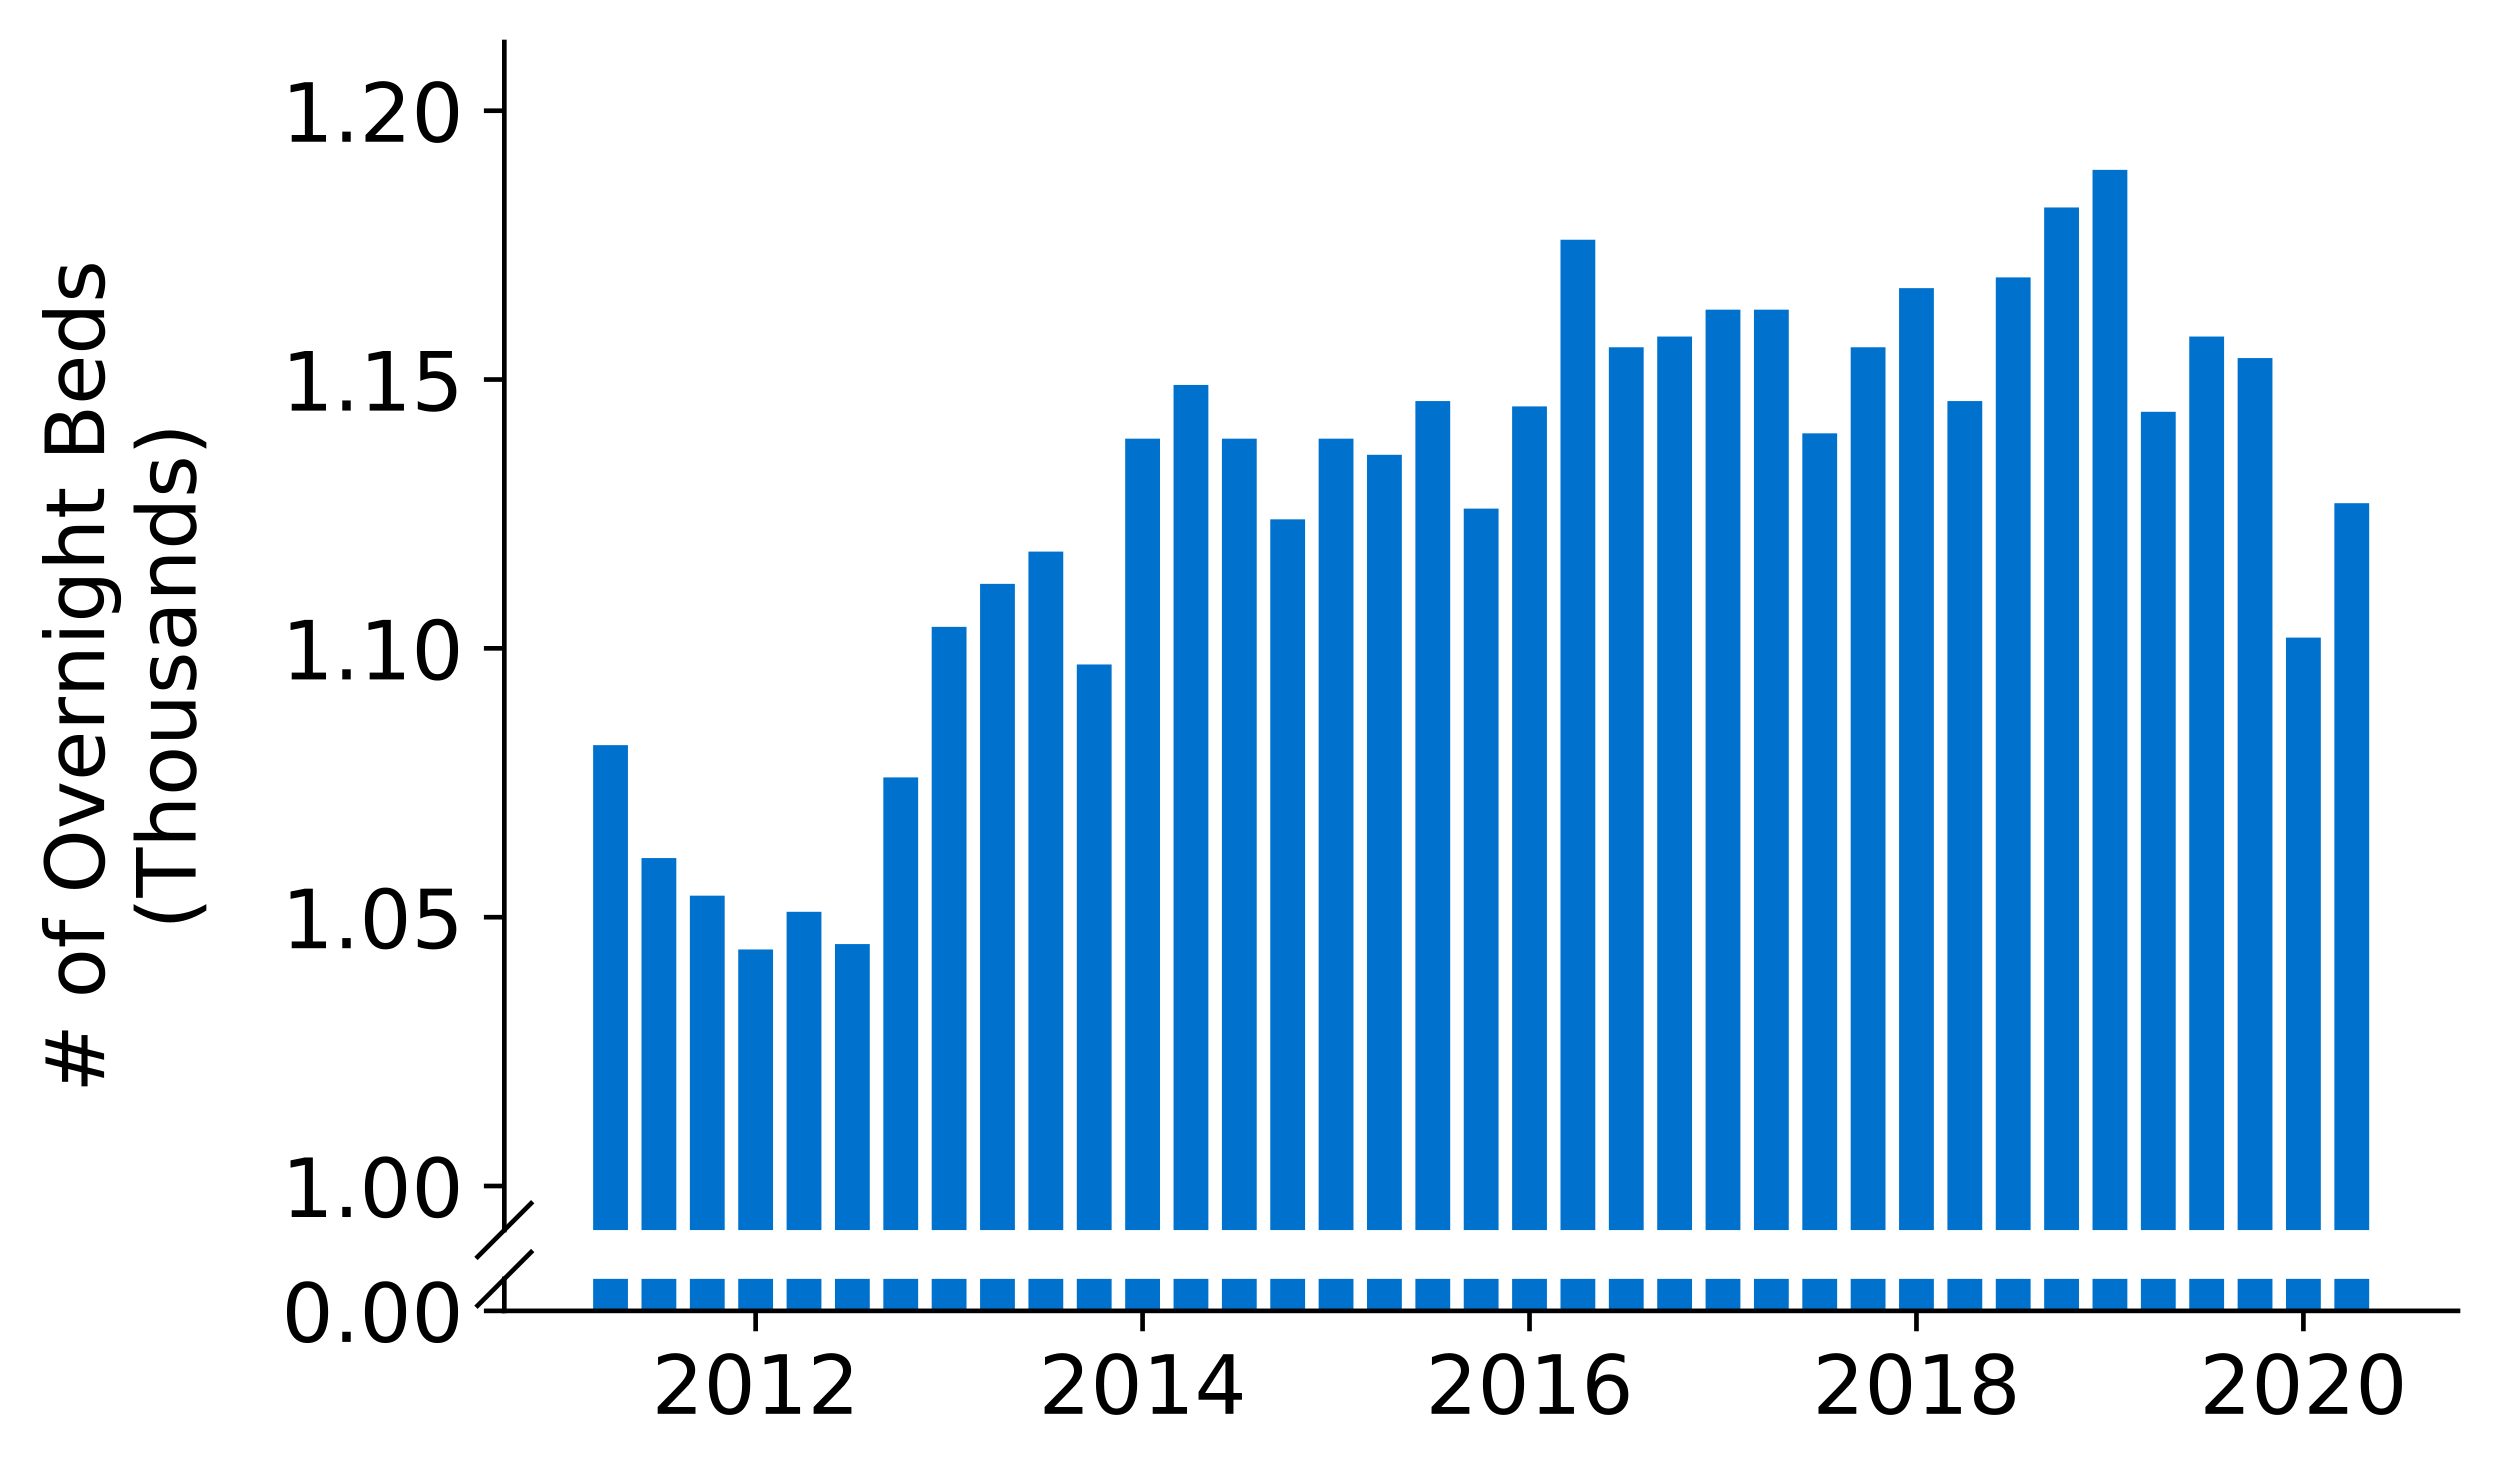 <?xml version="1.0" encoding="utf-8" standalone="no"?>
<!DOCTYPE svg PUBLIC "-//W3C//DTD SVG 1.1//EN"
  "http://www.w3.org/Graphics/SVG/1.1/DTD/svg11.dtd">
<!-- Created with matplotlib (https://matplotlib.org/) -->
<svg height="252.389pt" version="1.1" viewBox="0 0 428.426 252.389" width="428.426pt" xmlns="http://www.w3.org/2000/svg" xmlns:xlink="http://www.w3.org/1999/xlink">
 <defs>
  <style type="text/css">
*{stroke-linecap:butt;stroke-linejoin:round;}
  </style>
 </defs>
 <g id="figure_1">
  <g id="patch_1">
   <path d="M 0 252.389 
L 428.426 252.389 
L 428.426 0 
L 0 0 
z
" style="fill:#ffffff;"/>
  </g>
  <g id="axes_1">
   <g id="patch_2">
    <path d="M 86.426 210.8 
L 421.226 210.8 
L 421.226 7.2 
L 86.426 7.2 
z
" style="fill:#ffffff;"/>
   </g>
   <g id="patch_3">
    <path clip-path="url(#pb4473e9687)" d="M 400.04 1124.593 
L 406.008 1124.593 
L 406.008 86.233 
L 400.04 86.233 
z
" style="fill:#0072ce;"/>
   </g>
   <g id="patch_4">
    <path clip-path="url(#pb4473e9687)" d="M 391.751 1124.593 
L 397.719 1124.593 
L 397.719 109.267 
L 391.751 109.267 
z
" style="fill:#0072ce;"/>
   </g>
   <g id="patch_5">
    <path clip-path="url(#pb4473e9687)" d="M 383.463 1124.593 
L 389.431 1124.593 
L 389.431 61.357 
L 383.463 61.357 
z
" style="fill:#0072ce;"/>
   </g>
   <g id="patch_6">
    <path clip-path="url(#pb4473e9687)" d="M 375.174 1124.593 
L 381.142 1124.593 
L 381.142 57.671 
L 375.174 57.671 
z
" style="fill:#0072ce;"/>
   </g>
   <g id="patch_7">
    <path clip-path="url(#pb4473e9687)" d="M 366.885 1124.593 
L 372.853 1124.593 
L 372.853 70.57 
L 366.885 70.57 
z
" style="fill:#0072ce;"/>
   </g>
   <g id="patch_8">
    <path clip-path="url(#pb4473e9687)" d="M 358.596 1124.593 
L 364.564 1124.593 
L 364.564 29.11 
L 358.596 29.11 
z
" style="fill:#0072ce;"/>
   </g>
   <g id="patch_9">
    <path clip-path="url(#pb4473e9687)" d="M 350.308 1124.593 
L 356.276 1124.593 
L 356.276 35.559 
L 350.308 35.559 
z
" style="fill:#0072ce;"/>
   </g>
   <g id="patch_10">
    <path clip-path="url(#pb4473e9687)" d="M 342.019 1124.593 
L 347.987 1124.593 
L 347.987 47.537 
L 342.019 47.537 
z
" style="fill:#0072ce;"/>
   </g>
   <g id="patch_11">
    <path clip-path="url(#pb4473e9687)" d="M 333.73 1124.593 
L 339.698 1124.593 
L 339.698 68.728 
L 333.73 68.728 
z
" style="fill:#0072ce;"/>
   </g>
   <g id="patch_12">
    <path clip-path="url(#pb4473e9687)" d="M 325.441 1124.593 
L 331.409 1124.593 
L 331.409 49.379 
L 325.441 49.379 
z
" style="fill:#0072ce;"/>
   </g>
   <g id="patch_13">
    <path clip-path="url(#pb4473e9687)" d="M 317.153 1124.593 
L 323.12 1124.593 
L 323.12 59.514 
L 317.153 59.514 
z
" style="fill:#0072ce;"/>
   </g>
   <g id="patch_14">
    <path clip-path="url(#pb4473e9687)" d="M 308.864 1124.593 
L 314.832 1124.593 
L 314.832 74.256 
L 308.864 74.256 
z
" style="fill:#0072ce;"/>
   </g>
   <g id="patch_15">
    <path clip-path="url(#pb4473e9687)" d="M 300.575 1124.593 
L 306.543 1124.593 
L 306.543 53.065 
L 300.575 53.065 
z
" style="fill:#0072ce;"/>
   </g>
   <g id="patch_16">
    <path clip-path="url(#pb4473e9687)" d="M 292.286 1124.593 
L 298.254 1124.593 
L 298.254 53.065 
L 292.286 53.065 
z
" style="fill:#0072ce;"/>
   </g>
   <g id="patch_17">
    <path clip-path="url(#pb4473e9687)" d="M 283.997 1124.593 
L 289.965 1124.593 
L 289.965 57.671 
L 283.997 57.671 
z
" style="fill:#0072ce;"/>
   </g>
   <g id="patch_18">
    <path clip-path="url(#pb4473e9687)" d="M 275.709 1124.593 
L 281.677 1124.593 
L 281.677 59.514 
L 275.709 59.514 
z
" style="fill:#0072ce;"/>
   </g>
   <g id="patch_19">
    <path clip-path="url(#pb4473e9687)" d="M 267.42 1124.593 
L 273.388 1124.593 
L 273.388 41.087 
L 267.42 41.087 
z
" style="fill:#0072ce;"/>
   </g>
   <g id="patch_20">
    <path clip-path="url(#pb4473e9687)" d="M 259.131 1124.593 
L 265.099 1124.593 
L 265.099 69.649 
L 259.131 69.649 
z
" style="fill:#0072ce;"/>
   </g>
   <g id="patch_21">
    <path clip-path="url(#pb4473e9687)" d="M 250.842 1124.593 
L 256.81 1124.593 
L 256.81 87.155 
L 250.842 87.155 
z
" style="fill:#0072ce;"/>
   </g>
   <g id="patch_22">
    <path clip-path="url(#pb4473e9687)" d="M 242.554 1124.593 
L 248.522 1124.593 
L 248.522 68.728 
L 242.554 68.728 
z
" style="fill:#0072ce;"/>
   </g>
   <g id="patch_23">
    <path clip-path="url(#pb4473e9687)" d="M 234.265 1124.593 
L 240.233 1124.593 
L 240.233 77.941 
L 234.265 77.941 
z
" style="fill:#0072ce;"/>
   </g>
   <g id="patch_24">
    <path clip-path="url(#pb4473e9687)" d="M 225.976 1124.593 
L 231.944 1124.593 
L 231.944 75.177 
L 225.976 75.177 
z
" style="fill:#0072ce;"/>
   </g>
   <g id="patch_25">
    <path clip-path="url(#pb4473e9687)" d="M 217.687 1124.593 
L 223.655 1124.593 
L 223.655 88.997 
L 217.687 88.997 
z
" style="fill:#0072ce;"/>
   </g>
   <g id="patch_26">
    <path clip-path="url(#pb4473e9687)" d="M 209.399 1124.593 
L 215.366 1124.593 
L 215.366 75.177 
L 209.399 75.177 
z
" style="fill:#0072ce;"/>
   </g>
   <g id="patch_27">
    <path clip-path="url(#pb4473e9687)" d="M 201.11 1124.593 
L 207.078 1124.593 
L 207.078 65.964 
L 201.11 65.964 
z
" style="fill:#0072ce;"/>
   </g>
   <g id="patch_28">
    <path clip-path="url(#pb4473e9687)" d="M 192.821 1124.593 
L 198.789 1124.593 
L 198.789 75.177 
L 192.821 75.177 
z
" style="fill:#0072ce;"/>
   </g>
   <g id="patch_29">
    <path clip-path="url(#pb4473e9687)" d="M 184.532 1124.593 
L 190.5 1124.593 
L 190.5 113.874 
L 184.532 113.874 
z
" style="fill:#0072ce;"/>
   </g>
   <g id="patch_30">
    <path clip-path="url(#pb4473e9687)" d="M 176.243 1124.593 
L 182.211 1124.593 
L 182.211 94.525 
L 176.243 94.525 
z
" style="fill:#0072ce;"/>
   </g>
   <g id="patch_31">
    <path clip-path="url(#pb4473e9687)" d="M 167.955 1124.593 
L 173.923 1124.593 
L 173.923 100.053 
L 167.955 100.053 
z
" style="fill:#0072ce;"/>
   </g>
   <g id="patch_32">
    <path clip-path="url(#pb4473e9687)" d="M 159.666 1124.593 
L 165.634 1124.593 
L 165.634 107.424 
L 159.666 107.424 
z
" style="fill:#0072ce;"/>
   </g>
   <g id="patch_33">
    <path clip-path="url(#pb4473e9687)" d="M 151.377 1124.593 
L 157.345 1124.593 
L 157.345 133.222 
L 151.377 133.222 
z
" style="fill:#0072ce;"/>
   </g>
   <g id="patch_34">
    <path clip-path="url(#pb4473e9687)" d="M 143.088 1124.593 
L 149.056 1124.593 
L 149.056 161.784 
L 143.088 161.784 
z
" style="fill:#0072ce;"/>
   </g>
   <g id="patch_35">
    <path clip-path="url(#pb4473e9687)" d="M 134.8 1124.593 
L 140.767 1124.593 
L 140.767 156.256 
L 134.8 156.256 
z
" style="fill:#0072ce;"/>
   </g>
   <g id="patch_36">
    <path clip-path="url(#pb4473e9687)" d="M 126.511 1124.593 
L 132.479 1124.593 
L 132.479 162.705 
L 126.511 162.705 
z
" style="fill:#0072ce;"/>
   </g>
   <g id="patch_37">
    <path clip-path="url(#pb4473e9687)" d="M 118.222 1124.593 
L 124.19 1124.593 
L 124.19 153.492 
L 118.222 153.492 
z
" style="fill:#0072ce;"/>
   </g>
   <g id="patch_38">
    <path clip-path="url(#pb4473e9687)" d="M 109.933 1124.593 
L 115.901 1124.593 
L 115.901 147.042 
L 109.933 147.042 
z
" style="fill:#0072ce;"/>
   </g>
   <g id="patch_39">
    <path clip-path="url(#pb4473e9687)" d="M 101.644 1124.593 
L 107.612 1124.593 
L 107.612 127.694 
L 101.644 127.694 
z
" style="fill:#0072ce;"/>
   </g>
   <g id="matplotlib.axis_1">
    <g id="xtick_1"/>
    <g id="xtick_2"/>
    <g id="xtick_3"/>
    <g id="xtick_4"/>
    <g id="xtick_5"/>
   </g>
   <g id="matplotlib.axis_2">
    <g id="ytick_1">
     <g id="line2d_1">
      <defs>
       <path d="M 0 0 
L -3.5 0 
" id="meaf33f4f0a" style="stroke:#000000;stroke-width:0.8;"/>
      </defs>
      <g>
       <use style="stroke:#000000;stroke-width:0.8;" x="86.426" xlink:href="#meaf33f4f0a" y="203.244"/>
      </g>
     </g>
     <g id="text_1">
      <!-- 1.00 -->
      <defs>
       <path d="M 12.406 8.297 
L 28.516 8.297 
L 28.516 63.922 
L 10.984 60.406 
L 10.984 69.391 
L 28.422 72.906 
L 38.281 72.906 
L 38.281 8.297 
L 54.391 8.297 
L 54.391 0 
L 12.406 0 
z
" id="DejaVuSans-49"/>
       <path d="M 10.688 12.406 
L 21 12.406 
L 21 0 
L 10.688 0 
z
" id="DejaVuSans-46"/>
       <path d="M 31.781 66.406 
Q 24.172 66.406 20.328 58.906 
Q 16.5 51.422 16.5 36.375 
Q 16.5 21.391 20.328 13.891 
Q 24.172 6.391 31.781 6.391 
Q 39.453 6.391 43.281 13.891 
Q 47.125 21.391 47.125 36.375 
Q 47.125 51.422 43.281 58.906 
Q 39.453 66.406 31.781 66.406 
z
M 31.781 74.219 
Q 44.047 74.219 50.516 64.516 
Q 56.984 54.828 56.984 36.375 
Q 56.984 17.969 50.516 8.266 
Q 44.047 -1.422 31.781 -1.422 
Q 19.531 -1.422 13.062 8.266 
Q 6.594 17.969 6.594 36.375 
Q 6.594 54.828 13.062 64.516 
Q 19.531 74.219 31.781 74.219 
z
" id="DejaVuSans-48"/>
      </defs>
      <g transform="translate(48.254 208.563)scale(0.14 -0.14)">
       <use xlink:href="#DejaVuSans-49"/>
       <use x="63.623" xlink:href="#DejaVuSans-46"/>
       <use x="95.41" xlink:href="#DejaVuSans-48"/>
       <use x="159.033" xlink:href="#DejaVuSans-48"/>
      </g>
     </g>
    </g>
    <g id="ytick_2">
     <g id="line2d_2">
      <g>
       <use style="stroke:#000000;stroke-width:0.8;" x="86.426" xlink:href="#meaf33f4f0a" y="157.177"/>
      </g>
     </g>
     <g id="text_2">
      <!-- 1.05 -->
      <defs>
       <path d="M 10.797 72.906 
L 49.516 72.906 
L 49.516 64.594 
L 19.828 64.594 
L 19.828 46.734 
Q 21.969 47.469 24.109 47.828 
Q 26.266 48.188 28.422 48.188 
Q 40.625 48.188 47.75 41.5 
Q 54.891 34.812 54.891 23.391 
Q 54.891 11.625 47.562 5.094 
Q 40.234 -1.422 26.906 -1.422 
Q 22.312 -1.422 17.547 -0.641 
Q 12.797 0.141 7.719 1.703 
L 7.719 11.625 
Q 12.109 9.234 16.797 8.062 
Q 21.484 6.891 26.703 6.891 
Q 35.156 6.891 40.078 11.328 
Q 45.016 15.766 45.016 23.391 
Q 45.016 31 40.078 35.438 
Q 35.156 39.891 26.703 39.891 
Q 22.75 39.891 18.812 39.016 
Q 14.891 38.141 10.797 36.281 
z
" id="DejaVuSans-53"/>
      </defs>
      <g transform="translate(48.254 162.496)scale(0.14 -0.14)">
       <use xlink:href="#DejaVuSans-49"/>
       <use x="63.623" xlink:href="#DejaVuSans-46"/>
       <use x="95.41" xlink:href="#DejaVuSans-48"/>
       <use x="159.033" xlink:href="#DejaVuSans-53"/>
      </g>
     </g>
    </g>
    <g id="ytick_3">
     <g id="line2d_3">
      <g>
       <use style="stroke:#000000;stroke-width:0.8;" x="86.426" xlink:href="#meaf33f4f0a" y="111.11"/>
      </g>
     </g>
     <g id="text_3">
      <!-- 1.10 -->
      <g transform="translate(48.254 116.429)scale(0.14 -0.14)">
       <use xlink:href="#DejaVuSans-49"/>
       <use x="63.623" xlink:href="#DejaVuSans-46"/>
       <use x="95.41" xlink:href="#DejaVuSans-49"/>
       <use x="159.033" xlink:href="#DejaVuSans-48"/>
      </g>
     </g>
    </g>
    <g id="ytick_4">
     <g id="line2d_4">
      <g>
       <use style="stroke:#000000;stroke-width:0.8;" x="86.426" xlink:href="#meaf33f4f0a" y="65.042"/>
      </g>
     </g>
     <g id="text_4">
      <!-- 1.15 -->
      <g transform="translate(48.254 70.361)scale(0.14 -0.14)">
       <use xlink:href="#DejaVuSans-49"/>
       <use x="63.623" xlink:href="#DejaVuSans-46"/>
       <use x="95.41" xlink:href="#DejaVuSans-49"/>
       <use x="159.033" xlink:href="#DejaVuSans-53"/>
      </g>
     </g>
    </g>
    <g id="ytick_5">
     <g id="line2d_5">
      <g>
       <use style="stroke:#000000;stroke-width:0.8;" x="86.426" xlink:href="#meaf33f4f0a" y="18.975"/>
      </g>
     </g>
     <g id="text_5">
      <!-- 1.20 -->
      <defs>
       <path d="M 19.188 8.297 
L 53.609 8.297 
L 53.609 0 
L 7.328 0 
L 7.328 8.297 
Q 12.938 14.109 22.625 23.891 
Q 32.328 33.688 34.812 36.531 
Q 39.547 41.844 41.422 45.531 
Q 43.312 49.219 43.312 52.781 
Q 43.312 58.594 39.234 62.25 
Q 35.156 65.922 28.609 65.922 
Q 23.969 65.922 18.812 64.312 
Q 13.672 62.703 7.812 59.422 
L 7.812 69.391 
Q 13.766 71.781 18.938 73 
Q 24.125 74.219 28.422 74.219 
Q 39.75 74.219 46.484 68.547 
Q 53.219 62.891 53.219 53.422 
Q 53.219 48.922 51.531 44.891 
Q 49.859 40.875 45.406 35.406 
Q 44.188 33.984 37.641 27.219 
Q 31.109 20.453 19.188 8.297 
z
" id="DejaVuSans-50"/>
      </defs>
      <g transform="translate(48.254 24.294)scale(0.14 -0.14)">
       <use xlink:href="#DejaVuSans-49"/>
       <use x="63.623" xlink:href="#DejaVuSans-46"/>
       <use x="95.41" xlink:href="#DejaVuSans-50"/>
       <use x="159.033" xlink:href="#DejaVuSans-48"/>
      </g>
     </g>
    </g>
   </g>
   <g id="line2d_6">
    <path d="M 81.844 215.382 
L 91.008 206.217 
" style="fill:none;stroke:#000000;stroke-linecap:square;stroke-width:0.8;"/>
   </g>
   <g id="patch_40">
    <path d="M 86.426 210.8 
L 86.426 7.2 
" style="fill:none;stroke:#000000;stroke-linecap:square;stroke-linejoin:miter;stroke-width:0.8;"/>
   </g>
  </g>
  <g id="axes_2">
   <g id="patch_41">
    <path d="M 86.426 224.64 
L 421.226 224.64 
L 421.226 219.163 
L 86.426 219.163 
z
" style="fill:#ffffff;"/>
   </g>
   <g id="patch_42">
    <path clip-path="url(#pa3ae59dedd)" d="M 400.04 224.64 
L 406.008 224.64 
L 406.008 -813.719 
L 400.04 -813.719 
z
" style="fill:#0072ce;"/>
   </g>
   <g id="patch_43">
    <path clip-path="url(#pa3ae59dedd)" d="M 391.751 224.64 
L 397.719 224.64 
L 397.719 -790.686 
L 391.751 -790.686 
z
" style="fill:#0072ce;"/>
   </g>
   <g id="patch_44">
    <path clip-path="url(#pa3ae59dedd)" d="M 383.463 224.64 
L 389.431 224.64 
L 389.431 -838.596 
L 383.463 -838.596 
z
" style="fill:#0072ce;"/>
   </g>
   <g id="patch_45">
    <path clip-path="url(#pa3ae59dedd)" d="M 375.174 224.64 
L 381.142 224.64 
L 381.142 -842.281 
L 375.174 -842.281 
z
" style="fill:#0072ce;"/>
   </g>
   <g id="patch_46">
    <path clip-path="url(#pa3ae59dedd)" d="M 366.885 224.64 
L 372.853 224.64 
L 372.853 -829.382 
L 366.885 -829.382 
z
" style="fill:#0072ce;"/>
   </g>
   <g id="patch_47">
    <path clip-path="url(#pa3ae59dedd)" d="M 358.596 224.64 
L 364.564 224.64 
L 364.564 -870.843 
L 358.596 -870.843 
z
" style="fill:#0072ce;"/>
   </g>
   <g id="patch_48">
    <path clip-path="url(#pa3ae59dedd)" d="M 350.308 224.64 
L 356.276 224.64 
L 356.276 -864.393 
L 350.308 -864.393 
z
" style="fill:#0072ce;"/>
   </g>
   <g id="patch_49">
    <path clip-path="url(#pa3ae59dedd)" d="M 342.019 224.64 
L 347.987 224.64 
L 347.987 -852.416 
L 342.019 -852.416 
z
" style="fill:#0072ce;"/>
   </g>
   <g id="patch_50">
    <path clip-path="url(#pa3ae59dedd)" d="M 333.73 224.64 
L 339.698 224.64 
L 339.698 -831.225 
L 333.73 -831.225 
z
" style="fill:#0072ce;"/>
   </g>
   <g id="patch_51">
    <path clip-path="url(#pa3ae59dedd)" d="M 325.441 224.64 
L 331.409 224.64 
L 331.409 -850.573 
L 325.441 -850.573 
z
" style="fill:#0072ce;"/>
   </g>
   <g id="patch_52">
    <path clip-path="url(#pa3ae59dedd)" d="M 317.153 224.64 
L 323.12 224.64 
L 323.12 -840.438 
L 317.153 -840.438 
z
" style="fill:#0072ce;"/>
   </g>
   <g id="patch_53">
    <path clip-path="url(#pa3ae59dedd)" d="M 308.864 224.64 
L 314.832 224.64 
L 314.832 -825.697 
L 308.864 -825.697 
z
" style="fill:#0072ce;"/>
   </g>
   <g id="patch_54">
    <path clip-path="url(#pa3ae59dedd)" d="M 300.575 224.64 
L 306.543 224.64 
L 306.543 -846.888 
L 300.575 -846.888 
z
" style="fill:#0072ce;"/>
   </g>
   <g id="patch_55">
    <path clip-path="url(#pa3ae59dedd)" d="M 292.286 224.64 
L 298.254 224.64 
L 298.254 -846.888 
L 292.286 -846.888 
z
" style="fill:#0072ce;"/>
   </g>
   <g id="patch_56">
    <path clip-path="url(#pa3ae59dedd)" d="M 283.997 224.64 
L 289.965 224.64 
L 289.965 -842.281 
L 283.997 -842.281 
z
" style="fill:#0072ce;"/>
   </g>
   <g id="patch_57">
    <path clip-path="url(#pa3ae59dedd)" d="M 275.709 224.64 
L 281.677 224.64 
L 281.677 -840.438 
L 275.709 -840.438 
z
" style="fill:#0072ce;"/>
   </g>
   <g id="patch_58">
    <path clip-path="url(#pa3ae59dedd)" d="M 267.42 224.64 
L 273.388 224.64 
L 273.388 -858.865 
L 267.42 -858.865 
z
" style="fill:#0072ce;"/>
   </g>
   <g id="patch_59">
    <path clip-path="url(#pa3ae59dedd)" d="M 259.131 224.64 
L 265.099 224.64 
L 265.099 -830.304 
L 259.131 -830.304 
z
" style="fill:#0072ce;"/>
   </g>
   <g id="patch_60">
    <path clip-path="url(#pa3ae59dedd)" d="M 250.842 224.64 
L 256.81 224.64 
L 256.81 -812.798 
L 250.842 -812.798 
z
" style="fill:#0072ce;"/>
   </g>
   <g id="patch_61">
    <path clip-path="url(#pa3ae59dedd)" d="M 242.554 224.64 
L 248.522 224.64 
L 248.522 -831.225 
L 242.554 -831.225 
z
" style="fill:#0072ce;"/>
   </g>
   <g id="patch_62">
    <path clip-path="url(#pa3ae59dedd)" d="M 234.265 224.64 
L 240.233 224.64 
L 240.233 -822.011 
L 234.265 -822.011 
z
" style="fill:#0072ce;"/>
   </g>
   <g id="patch_63">
    <path clip-path="url(#pa3ae59dedd)" d="M 225.976 224.64 
L 231.944 224.64 
L 231.944 -824.776 
L 225.976 -824.776 
z
" style="fill:#0072ce;"/>
   </g>
   <g id="patch_64">
    <path clip-path="url(#pa3ae59dedd)" d="M 217.687 224.64 
L 223.655 224.64 
L 223.655 -810.955 
L 217.687 -810.955 
z
" style="fill:#0072ce;"/>
   </g>
   <g id="patch_65">
    <path clip-path="url(#pa3ae59dedd)" d="M 209.399 224.64 
L 215.366 224.64 
L 215.366 -824.776 
L 209.399 -824.776 
z
" style="fill:#0072ce;"/>
   </g>
   <g id="patch_66">
    <path clip-path="url(#pa3ae59dedd)" d="M 201.11 224.64 
L 207.078 224.64 
L 207.078 -833.989 
L 201.11 -833.989 
z
" style="fill:#0072ce;"/>
   </g>
   <g id="patch_67">
    <path clip-path="url(#pa3ae59dedd)" d="M 192.821 224.64 
L 198.789 224.64 
L 198.789 -824.776 
L 192.821 -824.776 
z
" style="fill:#0072ce;"/>
   </g>
   <g id="patch_68">
    <path clip-path="url(#pa3ae59dedd)" d="M 184.532 224.64 
L 190.5 224.64 
L 190.5 -786.079 
L 184.532 -786.079 
z
" style="fill:#0072ce;"/>
   </g>
   <g id="patch_69">
    <path clip-path="url(#pa3ae59dedd)" d="M 176.243 224.64 
L 182.211 224.64 
L 182.211 -805.427 
L 176.243 -805.427 
z
" style="fill:#0072ce;"/>
   </g>
   <g id="patch_70">
    <path clip-path="url(#pa3ae59dedd)" d="M 167.955 224.64 
L 173.923 224.64 
L 173.923 -799.899 
L 167.955 -799.899 
z
" style="fill:#0072ce;"/>
   </g>
   <g id="patch_71">
    <path clip-path="url(#pa3ae59dedd)" d="M 159.666 224.64 
L 165.634 224.64 
L 165.634 -792.528 
L 159.666 -792.528 
z
" style="fill:#0072ce;"/>
   </g>
   <g id="patch_72">
    <path clip-path="url(#pa3ae59dedd)" d="M 151.377 224.64 
L 157.345 224.64 
L 157.345 -766.731 
L 151.377 -766.731 
z
" style="fill:#0072ce;"/>
   </g>
   <g id="patch_73">
    <path clip-path="url(#pa3ae59dedd)" d="M 143.088 224.64 
L 149.056 224.64 
L 149.056 -738.169 
L 143.088 -738.169 
z
" style="fill:#0072ce;"/>
   </g>
   <g id="patch_74">
    <path clip-path="url(#pa3ae59dedd)" d="M 134.8 224.64 
L 140.767 224.64 
L 140.767 -743.697 
L 134.8 -743.697 
z
" style="fill:#0072ce;"/>
   </g>
   <g id="patch_75">
    <path clip-path="url(#pa3ae59dedd)" d="M 126.511 224.64 
L 132.479 224.64 
L 132.479 -737.247 
L 126.511 -737.247 
z
" style="fill:#0072ce;"/>
   </g>
   <g id="patch_76">
    <path clip-path="url(#pa3ae59dedd)" d="M 118.222 224.64 
L 124.19 224.64 
L 124.19 -746.461 
L 118.222 -746.461 
z
" style="fill:#0072ce;"/>
   </g>
   <g id="patch_77">
    <path clip-path="url(#pa3ae59dedd)" d="M 109.933 224.64 
L 115.901 224.64 
L 115.901 -752.91 
L 109.933 -752.91 
z
" style="fill:#0072ce;"/>
   </g>
   <g id="patch_78">
    <path clip-path="url(#pa3ae59dedd)" d="M 101.644 224.64 
L 107.612 224.64 
L 107.612 -772.259 
L 101.644 -772.259 
z
" style="fill:#0072ce;"/>
   </g>
   <g id="matplotlib.axis_3">
    <g id="xtick_6">
     <g id="line2d_7">
      <defs>
       <path d="M 0 0 
L 0 3.5 
" id="m6892fc3e35" style="stroke:#000000;stroke-width:0.8;"/>
      </defs>
      <g>
       <use style="stroke:#000000;stroke-width:0.8;" x="129.495" xlink:href="#m6892fc3e35" y="224.64"/>
      </g>
     </g>
     <g id="text_6">
      <!-- 2012 -->
      <g transform="translate(111.68 242.278)scale(0.14 -0.14)">
       <use xlink:href="#DejaVuSans-50"/>
       <use x="63.623" xlink:href="#DejaVuSans-48"/>
       <use x="127.246" xlink:href="#DejaVuSans-49"/>
       <use x="190.869" xlink:href="#DejaVuSans-50"/>
      </g>
     </g>
    </g>
    <g id="xtick_7">
     <g id="line2d_8">
      <g>
       <use style="stroke:#000000;stroke-width:0.8;" x="195.805" xlink:href="#m6892fc3e35" y="224.64"/>
      </g>
     </g>
     <g id="text_7">
      <!-- 2014 -->
      <defs>
       <path d="M 37.797 64.312 
L 12.891 25.391 
L 37.797 25.391 
z
M 35.203 72.906 
L 47.609 72.906 
L 47.609 25.391 
L 58.016 25.391 
L 58.016 17.188 
L 47.609 17.188 
L 47.609 0 
L 37.797 0 
L 37.797 17.188 
L 4.891 17.188 
L 4.891 26.703 
z
" id="DejaVuSans-52"/>
      </defs>
      <g transform="translate(177.99 242.278)scale(0.14 -0.14)">
       <use xlink:href="#DejaVuSans-50"/>
       <use x="63.623" xlink:href="#DejaVuSans-48"/>
       <use x="127.246" xlink:href="#DejaVuSans-49"/>
       <use x="190.869" xlink:href="#DejaVuSans-52"/>
      </g>
     </g>
    </g>
    <g id="xtick_8">
     <g id="line2d_9">
      <g>
       <use style="stroke:#000000;stroke-width:0.8;" x="262.115" xlink:href="#m6892fc3e35" y="224.64"/>
      </g>
     </g>
     <g id="text_8">
      <!-- 2016 -->
      <defs>
       <path d="M 33.016 40.375 
Q 26.375 40.375 22.484 35.828 
Q 18.609 31.297 18.609 23.391 
Q 18.609 15.531 22.484 10.953 
Q 26.375 6.391 33.016 6.391 
Q 39.656 6.391 43.531 10.953 
Q 47.406 15.531 47.406 23.391 
Q 47.406 31.297 43.531 35.828 
Q 39.656 40.375 33.016 40.375 
z
M 52.594 71.297 
L 52.594 62.312 
Q 48.875 64.062 45.094 64.984 
Q 41.312 65.922 37.594 65.922 
Q 27.828 65.922 22.672 59.328 
Q 17.531 52.734 16.797 39.406 
Q 19.672 43.656 24.016 45.922 
Q 28.375 48.188 33.594 48.188 
Q 44.578 48.188 50.953 41.516 
Q 57.328 34.859 57.328 23.391 
Q 57.328 12.156 50.688 5.359 
Q 44.047 -1.422 33.016 -1.422 
Q 20.359 -1.422 13.672 8.266 
Q 6.984 17.969 6.984 36.375 
Q 6.984 53.656 15.188 63.938 
Q 23.391 74.219 37.203 74.219 
Q 40.922 74.219 44.703 73.484 
Q 48.484 72.75 52.594 71.297 
z
" id="DejaVuSans-54"/>
      </defs>
      <g transform="translate(244.3 242.278)scale(0.14 -0.14)">
       <use xlink:href="#DejaVuSans-50"/>
       <use x="63.623" xlink:href="#DejaVuSans-48"/>
       <use x="127.246" xlink:href="#DejaVuSans-49"/>
       <use x="190.869" xlink:href="#DejaVuSans-54"/>
      </g>
     </g>
    </g>
    <g id="xtick_9">
     <g id="line2d_10">
      <g>
       <use style="stroke:#000000;stroke-width:0.8;" x="328.425" xlink:href="#m6892fc3e35" y="224.64"/>
      </g>
     </g>
     <g id="text_9">
      <!-- 2018 -->
      <defs>
       <path d="M 31.781 34.625 
Q 24.75 34.625 20.719 30.859 
Q 16.703 27.094 16.703 20.516 
Q 16.703 13.922 20.719 10.156 
Q 24.75 6.391 31.781 6.391 
Q 38.812 6.391 42.859 10.172 
Q 46.922 13.969 46.922 20.516 
Q 46.922 27.094 42.891 30.859 
Q 38.875 34.625 31.781 34.625 
z
M 21.922 38.812 
Q 15.578 40.375 12.031 44.719 
Q 8.5 49.078 8.5 55.328 
Q 8.5 64.062 14.719 69.141 
Q 20.953 74.219 31.781 74.219 
Q 42.672 74.219 48.875 69.141 
Q 55.078 64.062 55.078 55.328 
Q 55.078 49.078 51.531 44.719 
Q 48 40.375 41.703 38.812 
Q 48.828 37.156 52.797 32.312 
Q 56.781 27.484 56.781 20.516 
Q 56.781 9.906 50.312 4.234 
Q 43.844 -1.422 31.781 -1.422 
Q 19.734 -1.422 13.25 4.234 
Q 6.781 9.906 6.781 20.516 
Q 6.781 27.484 10.781 32.312 
Q 14.797 37.156 21.922 38.812 
z
M 18.312 54.391 
Q 18.312 48.734 21.844 45.562 
Q 25.391 42.391 31.781 42.391 
Q 38.141 42.391 41.719 45.562 
Q 45.312 48.734 45.312 54.391 
Q 45.312 60.062 41.719 63.234 
Q 38.141 66.406 31.781 66.406 
Q 25.391 66.406 21.844 63.234 
Q 18.312 60.062 18.312 54.391 
z
" id="DejaVuSans-56"/>
      </defs>
      <g transform="translate(310.61 242.278)scale(0.14 -0.14)">
       <use xlink:href="#DejaVuSans-50"/>
       <use x="63.623" xlink:href="#DejaVuSans-48"/>
       <use x="127.246" xlink:href="#DejaVuSans-49"/>
       <use x="190.869" xlink:href="#DejaVuSans-56"/>
      </g>
     </g>
    </g>
    <g id="xtick_10">
     <g id="line2d_11">
      <g>
       <use style="stroke:#000000;stroke-width:0.8;" x="394.735" xlink:href="#m6892fc3e35" y="224.64"/>
      </g>
     </g>
     <g id="text_10">
      <!-- 2020 -->
      <g transform="translate(376.92 242.278)scale(0.14 -0.14)">
       <use xlink:href="#DejaVuSans-50"/>
       <use x="63.623" xlink:href="#DejaVuSans-48"/>
       <use x="127.246" xlink:href="#DejaVuSans-50"/>
       <use x="190.869" xlink:href="#DejaVuSans-48"/>
      </g>
     </g>
    </g>
   </g>
   <g id="matplotlib.axis_4">
    <g id="ytick_6">
     <g id="line2d_12">
      <g>
       <use style="stroke:#000000;stroke-width:0.8;" x="86.426" xlink:href="#meaf33f4f0a" y="224.64"/>
      </g>
     </g>
     <g id="text_11">
      <!-- 0.00 -->
      <g transform="translate(48.254 229.959)scale(0.14 -0.14)">
       <use xlink:href="#DejaVuSans-48"/>
       <use x="63.623" xlink:href="#DejaVuSans-46"/>
       <use x="95.41" xlink:href="#DejaVuSans-48"/>
       <use x="159.033" xlink:href="#DejaVuSans-48"/>
      </g>
     </g>
    </g>
   </g>
   <g id="line2d_13">
    <path d="M 81.844 223.745 
L 91.008 214.581 
" style="fill:none;stroke:#000000;stroke-linecap:square;stroke-width:0.8;"/>
   </g>
   <g id="patch_79">
    <path d="M 86.426 224.64 
L 86.426 219.163 
" style="fill:none;stroke:#000000;stroke-linecap:square;stroke-linejoin:miter;stroke-width:0.8;"/>
   </g>
   <g id="patch_80">
    <path d="M 86.426 224.64 
L 421.226 224.64 
" style="fill:none;stroke:#000000;stroke-linecap:square;stroke-linejoin:miter;stroke-width:0.8;"/>
   </g>
  </g>
  <g id="axes_3">
   <g id="patch_81">
    <path d="M 86.426 224.64 
L 421.226 224.64 
L 421.226 7.2 
L 86.426 7.2 
z
" style="fill:none;"/>
   </g>
   <g id="matplotlib.axis_5"/>
   <g id="matplotlib.axis_6">
    <g id="text_12">
     <!-- # of Overnight Beds -->
     <defs>
      <path d="M 51.125 44 
L 36.922 44 
L 32.812 27.688 
L 47.125 27.688 
z
M 43.797 71.781 
L 38.719 51.516 
L 52.984 51.516 
L 58.109 71.781 
L 65.922 71.781 
L 60.891 51.516 
L 76.125 51.516 
L 76.125 44 
L 58.984 44 
L 54.984 27.688 
L 70.516 27.688 
L 70.516 20.219 
L 53.078 20.219 
L 48 0 
L 40.188 0 
L 45.219 20.219 
L 30.906 20.219 
L 25.875 0 
L 18.016 0 
L 23.094 20.219 
L 7.719 20.219 
L 7.719 27.688 
L 24.906 27.688 
L 29 44 
L 13.281 44 
L 13.281 51.516 
L 30.906 51.516 
L 35.891 71.781 
z
" id="DejaVuSans-35"/>
      <path id="DejaVuSans-32"/>
      <path d="M 30.609 48.391 
Q 23.391 48.391 19.188 42.75 
Q 14.984 37.109 14.984 27.297 
Q 14.984 17.484 19.156 11.844 
Q 23.344 6.203 30.609 6.203 
Q 37.797 6.203 41.984 11.859 
Q 46.188 17.531 46.188 27.297 
Q 46.188 37.016 41.984 42.703 
Q 37.797 48.391 30.609 48.391 
z
M 30.609 56 
Q 42.328 56 49.016 48.375 
Q 55.719 40.766 55.719 27.297 
Q 55.719 13.875 49.016 6.219 
Q 42.328 -1.422 30.609 -1.422 
Q 18.844 -1.422 12.172 6.219 
Q 5.516 13.875 5.516 27.297 
Q 5.516 40.766 12.172 48.375 
Q 18.844 56 30.609 56 
z
" id="DejaVuSans-111"/>
      <path d="M 37.109 75.984 
L 37.109 68.5 
L 28.516 68.5 
Q 23.688 68.5 21.797 66.547 
Q 19.922 64.594 19.922 59.516 
L 19.922 54.688 
L 34.719 54.688 
L 34.719 47.703 
L 19.922 47.703 
L 19.922 0 
L 10.891 0 
L 10.891 47.703 
L 2.297 47.703 
L 2.297 54.688 
L 10.891 54.688 
L 10.891 58.5 
Q 10.891 67.625 15.141 71.797 
Q 19.391 75.984 28.609 75.984 
z
" id="DejaVuSans-102"/>
      <path d="M 39.406 66.219 
Q 28.656 66.219 22.328 58.203 
Q 16.016 50.203 16.016 36.375 
Q 16.016 22.609 22.328 14.594 
Q 28.656 6.594 39.406 6.594 
Q 50.141 6.594 56.422 14.594 
Q 62.703 22.609 62.703 36.375 
Q 62.703 50.203 56.422 58.203 
Q 50.141 66.219 39.406 66.219 
z
M 39.406 74.219 
Q 54.734 74.219 63.906 63.938 
Q 73.094 53.656 73.094 36.375 
Q 73.094 19.141 63.906 8.859 
Q 54.734 -1.422 39.406 -1.422 
Q 24.031 -1.422 14.812 8.828 
Q 5.609 19.094 5.609 36.375 
Q 5.609 53.656 14.812 63.938 
Q 24.031 74.219 39.406 74.219 
z
" id="DejaVuSans-79"/>
      <path d="M 2.984 54.688 
L 12.5 54.688 
L 29.594 8.797 
L 46.688 54.688 
L 56.203 54.688 
L 35.688 0 
L 23.484 0 
z
" id="DejaVuSans-118"/>
      <path d="M 56.203 29.594 
L 56.203 25.203 
L 14.891 25.203 
Q 15.484 15.922 20.484 11.062 
Q 25.484 6.203 34.422 6.203 
Q 39.594 6.203 44.453 7.469 
Q 49.312 8.734 54.109 11.281 
L 54.109 2.781 
Q 49.266 0.734 44.188 -0.344 
Q 39.109 -1.422 33.891 -1.422 
Q 20.797 -1.422 13.156 6.188 
Q 5.516 13.812 5.516 26.812 
Q 5.516 40.234 12.766 48.109 
Q 20.016 56 32.328 56 
Q 43.359 56 49.781 48.891 
Q 56.203 41.797 56.203 29.594 
z
M 47.219 32.234 
Q 47.125 39.594 43.094 43.984 
Q 39.062 48.391 32.422 48.391 
Q 24.906 48.391 20.391 44.141 
Q 15.875 39.891 15.188 32.172 
z
" id="DejaVuSans-101"/>
      <path d="M 41.109 46.297 
Q 39.594 47.172 37.812 47.578 
Q 36.031 48 33.891 48 
Q 26.266 48 22.188 43.047 
Q 18.109 38.094 18.109 28.812 
L 18.109 0 
L 9.078 0 
L 9.078 54.688 
L 18.109 54.688 
L 18.109 46.188 
Q 20.953 51.172 25.484 53.578 
Q 30.031 56 36.531 56 
Q 37.453 56 38.578 55.875 
Q 39.703 55.766 41.062 55.516 
z
" id="DejaVuSans-114"/>
      <path d="M 54.891 33.016 
L 54.891 0 
L 45.906 0 
L 45.906 32.719 
Q 45.906 40.484 42.875 44.328 
Q 39.844 48.188 33.797 48.188 
Q 26.516 48.188 22.312 43.547 
Q 18.109 38.922 18.109 30.906 
L 18.109 0 
L 9.078 0 
L 9.078 54.688 
L 18.109 54.688 
L 18.109 46.188 
Q 21.344 51.125 25.703 53.562 
Q 30.078 56 35.797 56 
Q 45.219 56 50.047 50.172 
Q 54.891 44.344 54.891 33.016 
z
" id="DejaVuSans-110"/>
      <path d="M 9.422 54.688 
L 18.406 54.688 
L 18.406 0 
L 9.422 0 
z
M 9.422 75.984 
L 18.406 75.984 
L 18.406 64.594 
L 9.422 64.594 
z
" id="DejaVuSans-105"/>
      <path d="M 45.406 27.984 
Q 45.406 37.75 41.375 43.109 
Q 37.359 48.484 30.078 48.484 
Q 22.859 48.484 18.828 43.109 
Q 14.797 37.75 14.797 27.984 
Q 14.797 18.266 18.828 12.891 
Q 22.859 7.516 30.078 7.516 
Q 37.359 7.516 41.375 12.891 
Q 45.406 18.266 45.406 27.984 
z
M 54.391 6.781 
Q 54.391 -7.172 48.188 -13.984 
Q 42 -20.797 29.203 -20.797 
Q 24.469 -20.797 20.266 -20.094 
Q 16.062 -19.391 12.109 -17.922 
L 12.109 -9.188 
Q 16.062 -11.328 19.922 -12.344 
Q 23.781 -13.375 27.781 -13.375 
Q 36.625 -13.375 41.016 -8.766 
Q 45.406 -4.156 45.406 5.172 
L 45.406 9.625 
Q 42.625 4.781 38.281 2.391 
Q 33.938 0 27.875 0 
Q 17.828 0 11.672 7.656 
Q 5.516 15.328 5.516 27.984 
Q 5.516 40.672 11.672 48.328 
Q 17.828 56 27.875 56 
Q 33.938 56 38.281 53.609 
Q 42.625 51.219 45.406 46.391 
L 45.406 54.688 
L 54.391 54.688 
z
" id="DejaVuSans-103"/>
      <path d="M 54.891 33.016 
L 54.891 0 
L 45.906 0 
L 45.906 32.719 
Q 45.906 40.484 42.875 44.328 
Q 39.844 48.188 33.797 48.188 
Q 26.516 48.188 22.312 43.547 
Q 18.109 38.922 18.109 30.906 
L 18.109 0 
L 9.078 0 
L 9.078 75.984 
L 18.109 75.984 
L 18.109 46.188 
Q 21.344 51.125 25.703 53.562 
Q 30.078 56 35.797 56 
Q 45.219 56 50.047 50.172 
Q 54.891 44.344 54.891 33.016 
z
" id="DejaVuSans-104"/>
      <path d="M 18.312 70.219 
L 18.312 54.688 
L 36.812 54.688 
L 36.812 47.703 
L 18.312 47.703 
L 18.312 18.016 
Q 18.312 11.328 20.141 9.422 
Q 21.969 7.516 27.594 7.516 
L 36.812 7.516 
L 36.812 0 
L 27.594 0 
Q 17.188 0 13.234 3.875 
Q 9.281 7.766 9.281 18.016 
L 9.281 47.703 
L 2.688 47.703 
L 2.688 54.688 
L 9.281 54.688 
L 9.281 70.219 
z
" id="DejaVuSans-116"/>
      <path d="M 19.672 34.812 
L 19.672 8.109 
L 35.5 8.109 
Q 43.453 8.109 47.281 11.406 
Q 51.125 14.703 51.125 21.484 
Q 51.125 28.328 47.281 31.562 
Q 43.453 34.812 35.5 34.812 
z
M 19.672 64.797 
L 19.672 42.828 
L 34.281 42.828 
Q 41.5 42.828 45.031 45.531 
Q 48.578 48.25 48.578 53.812 
Q 48.578 59.328 45.031 62.062 
Q 41.5 64.797 34.281 64.797 
z
M 9.812 72.906 
L 35.016 72.906 
Q 46.297 72.906 52.391 68.219 
Q 58.5 63.531 58.5 54.891 
Q 58.5 48.188 55.375 44.234 
Q 52.25 40.281 46.188 39.312 
Q 53.469 37.75 57.5 32.781 
Q 61.531 27.828 61.531 20.406 
Q 61.531 10.641 54.891 5.312 
Q 48.25 0 35.984 0 
L 9.812 0 
z
" id="DejaVuSans-66"/>
      <path d="M 45.406 46.391 
L 45.406 75.984 
L 54.391 75.984 
L 54.391 0 
L 45.406 0 
L 45.406 8.203 
Q 42.578 3.328 38.25 0.953 
Q 33.938 -1.422 27.875 -1.422 
Q 17.969 -1.422 11.734 6.484 
Q 5.516 14.406 5.516 27.297 
Q 5.516 40.188 11.734 48.094 
Q 17.969 56 27.875 56 
Q 33.938 56 38.25 53.625 
Q 42.578 51.266 45.406 46.391 
z
M 14.797 27.297 
Q 14.797 17.391 18.875 11.75 
Q 22.953 6.109 30.078 6.109 
Q 37.203 6.109 41.297 11.75 
Q 45.406 17.391 45.406 27.297 
Q 45.406 37.203 41.297 42.844 
Q 37.203 48.484 30.078 48.484 
Q 22.953 48.484 18.875 42.844 
Q 14.797 37.203 14.797 27.297 
z
" id="DejaVuSans-100"/>
      <path d="M 44.281 53.078 
L 44.281 44.578 
Q 40.484 46.531 36.375 47.5 
Q 32.281 48.484 27.875 48.484 
Q 21.188 48.484 17.844 46.438 
Q 14.5 44.391 14.5 40.281 
Q 14.5 37.156 16.891 35.375 
Q 19.281 33.594 26.516 31.984 
L 29.594 31.297 
Q 39.156 29.25 43.188 25.516 
Q 47.219 21.781 47.219 15.094 
Q 47.219 7.469 41.188 3.016 
Q 35.156 -1.422 24.609 -1.422 
Q 20.219 -1.422 15.453 -0.562 
Q 10.688 0.297 5.422 2 
L 5.422 11.281 
Q 10.406 8.688 15.234 7.391 
Q 20.062 6.109 24.812 6.109 
Q 31.156 6.109 34.562 8.281 
Q 37.984 10.453 37.984 14.406 
Q 37.984 18.062 35.516 20.016 
Q 33.062 21.969 24.703 23.781 
L 21.578 24.516 
Q 13.234 26.266 9.516 29.906 
Q 5.812 33.547 5.812 39.891 
Q 5.812 47.609 11.281 51.797 
Q 16.75 56 26.812 56 
Q 31.781 56 36.172 55.266 
Q 40.578 54.547 44.281 53.078 
z
" id="DejaVuSans-115"/>
     </defs>
     <g transform="translate(17.838 187.25)rotate(-90)scale(0.14 -0.14)">
      <use xlink:href="#DejaVuSans-35"/>
      <use x="83.789" xlink:href="#DejaVuSans-32"/>
      <use x="115.576" xlink:href="#DejaVuSans-111"/>
      <use x="176.758" xlink:href="#DejaVuSans-102"/>
      <use x="211.963" xlink:href="#DejaVuSans-32"/>
      <use x="243.75" xlink:href="#DejaVuSans-79"/>
      <use x="322.461" xlink:href="#DejaVuSans-118"/>
      <use x="381.641" xlink:href="#DejaVuSans-101"/>
      <use x="443.164" xlink:href="#DejaVuSans-114"/>
      <use x="484.262" xlink:href="#DejaVuSans-110"/>
      <use x="547.641" xlink:href="#DejaVuSans-105"/>
      <use x="575.424" xlink:href="#DejaVuSans-103"/>
      <use x="638.9" xlink:href="#DejaVuSans-104"/>
      <use x="702.279" xlink:href="#DejaVuSans-116"/>
      <use x="741.488" xlink:href="#DejaVuSans-32"/>
      <use x="773.275" xlink:href="#DejaVuSans-66"/>
      <use x="841.879" xlink:href="#DejaVuSans-101"/>
      <use x="903.402" xlink:href="#DejaVuSans-100"/>
      <use x="966.879" xlink:href="#DejaVuSans-115"/>
     </g>
     <!-- (Thousands) -->
     <defs>
      <path d="M 31 75.875 
Q 24.469 64.656 21.281 53.656 
Q 18.109 42.672 18.109 31.391 
Q 18.109 20.125 21.312 9.062 
Q 24.516 -2 31 -13.188 
L 23.188 -13.188 
Q 15.875 -1.703 12.234 9.375 
Q 8.594 20.453 8.594 31.391 
Q 8.594 42.281 12.203 53.312 
Q 15.828 64.359 23.188 75.875 
z
" id="DejaVuSans-40"/>
      <path d="M -0.297 72.906 
L 61.375 72.906 
L 61.375 64.594 
L 35.5 64.594 
L 35.5 0 
L 25.594 0 
L 25.594 64.594 
L -0.297 64.594 
z
" id="DejaVuSans-84"/>
      <path d="M 8.5 21.578 
L 8.5 54.688 
L 17.484 54.688 
L 17.484 21.922 
Q 17.484 14.156 20.5 10.266 
Q 23.531 6.391 29.594 6.391 
Q 36.859 6.391 41.078 11.031 
Q 45.312 15.672 45.312 23.688 
L 45.312 54.688 
L 54.297 54.688 
L 54.297 0 
L 45.312 0 
L 45.312 8.406 
Q 42.047 3.422 37.719 1 
Q 33.406 -1.422 27.688 -1.422 
Q 18.266 -1.422 13.375 4.438 
Q 8.5 10.297 8.5 21.578 
z
M 31.109 56 
z
" id="DejaVuSans-117"/>
      <path d="M 34.281 27.484 
Q 23.391 27.484 19.188 25 
Q 14.984 22.516 14.984 16.5 
Q 14.984 11.719 18.141 8.906 
Q 21.297 6.109 26.703 6.109 
Q 34.188 6.109 38.703 11.406 
Q 43.219 16.703 43.219 25.484 
L 43.219 27.484 
z
M 52.203 31.203 
L 52.203 0 
L 43.219 0 
L 43.219 8.297 
Q 40.141 3.328 35.547 0.953 
Q 30.953 -1.422 24.312 -1.422 
Q 15.922 -1.422 10.953 3.297 
Q 6 8.016 6 15.922 
Q 6 25.141 12.172 29.828 
Q 18.359 34.516 30.609 34.516 
L 43.219 34.516 
L 43.219 35.406 
Q 43.219 41.609 39.141 45 
Q 35.062 48.391 27.688 48.391 
Q 23 48.391 18.547 47.266 
Q 14.109 46.141 10.016 43.891 
L 10.016 52.203 
Q 14.938 54.109 19.578 55.047 
Q 24.219 56 28.609 56 
Q 40.484 56 46.344 49.844 
Q 52.203 43.703 52.203 31.203 
z
" id="DejaVuSans-97"/>
      <path d="M 8.016 75.875 
L 15.828 75.875 
Q 23.141 64.359 26.781 53.312 
Q 30.422 42.281 30.422 31.391 
Q 30.422 20.453 26.781 9.375 
Q 23.141 -1.703 15.828 -13.188 
L 8.016 -13.188 
Q 14.5 -2 17.703 9.062 
Q 20.906 20.125 20.906 31.391 
Q 20.906 42.672 17.703 53.656 
Q 14.5 64.656 8.016 75.875 
z
" id="DejaVuSans-41"/>
     </defs>
     <g transform="translate(33.515 159.276)rotate(-90)scale(0.14 -0.14)">
      <use xlink:href="#DejaVuSans-40"/>
      <use x="39.014" xlink:href="#DejaVuSans-84"/>
      <use x="100.098" xlink:href="#DejaVuSans-104"/>
      <use x="163.477" xlink:href="#DejaVuSans-111"/>
      <use x="224.658" xlink:href="#DejaVuSans-117"/>
      <use x="288.037" xlink:href="#DejaVuSans-115"/>
      <use x="340.137" xlink:href="#DejaVuSans-97"/>
      <use x="401.416" xlink:href="#DejaVuSans-110"/>
      <use x="464.795" xlink:href="#DejaVuSans-100"/>
      <use x="528.271" xlink:href="#DejaVuSans-115"/>
      <use x="580.371" xlink:href="#DejaVuSans-41"/>
     </g>
    </g>
   </g>
  </g>
 </g>
 <defs>
  <clipPath id="pb4473e9687">
   <rect height="203.6" width="334.8" x="86.426" y="7.2"/>
  </clipPath>
  <clipPath id="pa3ae59dedd">
   <rect height="5.477" width="334.8" x="86.426" y="219.163"/>
  </clipPath>
 </defs>
</svg>
